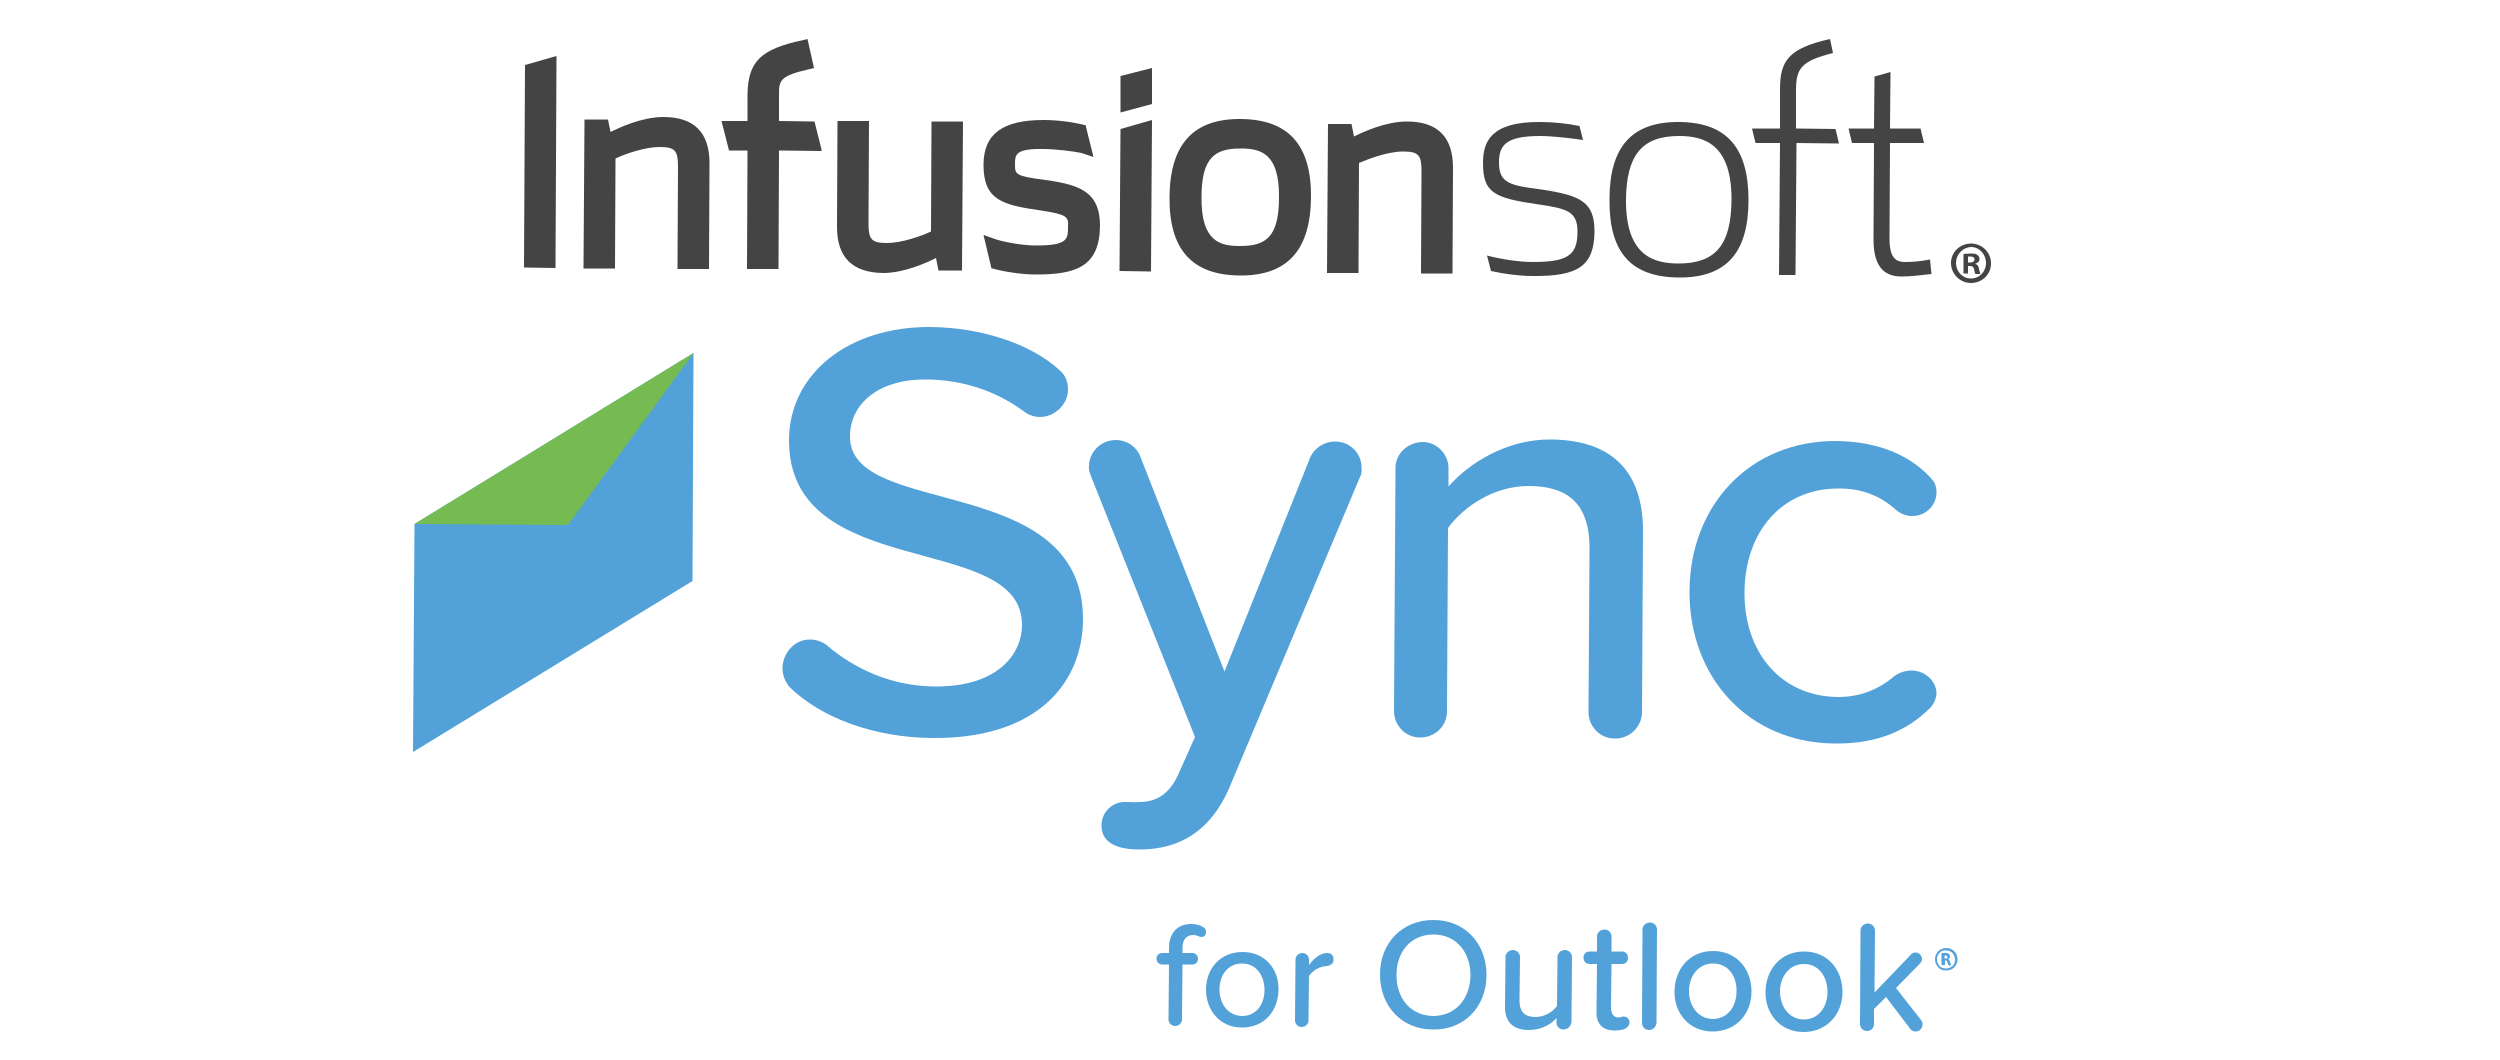 <?xml version="1.0" encoding="utf-8"?>
<!-- Generator: Adobe Illustrator 17.1.0, SVG Export Plug-In . SVG Version: 6.00 Build 0)  -->
<!DOCTYPE svg PUBLIC "-//W3C//DTD SVG 1.1//EN" "http://www.w3.org/Graphics/SVG/1.1/DTD/svg11.dtd">
<svg version="1.1" id="Layer_1" xmlns="http://www.w3.org/2000/svg" xmlns:xlink="http://www.w3.org/1999/xlink" x="0px" y="0px"
	 viewBox="0 0 500 212" enable-background="new 0 0 500 212" xml:space="preserve">
<g>
	<g>
		<g>
			<path fill="#444445" d="M335.9,24.4c-9.5-0.1-14,4.9-14,15.5c-0.1,10.6,4.3,15.5,13.8,15.6c9.5,0.1,14-4.9,14-15.5
				C349.7,29.5,345.3,24.5,335.9,24.4z M335.7,52.7c-4.9,0-10.6-1.5-10.5-12.8c0.1-8.9,3.2-12.7,10.6-12.7c4.9,0,10.6,1.5,10.5,12.9
				C346.2,49,343.1,52.7,335.7,52.7z"/>
			<path fill="#444445" d="M308.3,37.9c-6.4-0.8-8.5-1.3-8.5-5.4c0-3.4,1.3-5.3,8.2-5.3c2.7,0,6.6,0.5,8.6,0.8l-0.7-2.8
				c-2.4-0.5-5.2-0.8-7.8-0.8c-10.1-0.1-11.5,4.1-11.5,8.2c0,6,2.2,7,11.2,8.3c5.4,0.8,7.7,1.3,7.7,5.4c0,4.8-2,6.1-9,6.1
				c-3,0-6.9-0.7-9.1-1.3l0.8,3.1c2.6,0.6,5.8,1,8.3,1c9.3,0.1,12.3-2.1,12.4-8.9C318.9,40.4,316.2,39.1,308.3,37.9z"/>
			<path fill="#444445" d="M359.2,25.7l0-7.6c0-4.4,1-5.9,7.4-7.5L366,7.8c-8.4,1.9-10,4.4-10,10.1l0,7.8l-5.6,0l0.7,2.9l4.9,0
				l-0.2,26.4l3.3,0l0.2-26.4l8.5,0.1l-0.7-2.9L359.2,25.7z"/>
			<path fill="#444445" d="M380.9,52.4c-2.7,0-3-2.4-3-4.9l0.1-18.9l6.8,0l-0.7-2.9l-6.1,0l0.1-11.3l-3.2,0.9l-0.1,10.4l-5.1,0
				l0.7,2.9l4.4,0l-0.1,19.3c0,5,1.8,7.4,5.6,7.4c1.8,0,3.3-0.2,6-0.5l-0.3-2.9C383.9,52.3,382.4,52.4,380.9,52.4z"/>
		</g>
		<g>
			<path fill="#444445" d="M132.7,23.4c-4.3,0-8.8,2.1-10.6,3l-0.5-2.5l-4.7,0l-0.2,29.8l6.3,0l0.1-22c2.1-1,6-2.3,8.8-2.3
				c3.1,0,3.7,0.7,3.7,3.9l-0.1,20.5l6.3,0l0.1-21.2C141.9,26.5,138.8,23.4,132.7,23.4z"/>
			<path fill="#444445" d="M155.8,24.2l0-5.1c0-3,0-3.9,6.2-5.3l0.8-0.2l-1.3-5.8L160.7,8c-8.6,1.8-11.1,4.3-11.2,10.9l0,5.3l-5.2,0
				l1.5,5.9l3.7,0l-0.1,23.7l6.3,0l0.1-23.7l8.5,0.1l0-0.3l-1.4-5.6L155.8,24.2z"/>
			<path fill="#444445" d="M186.2,46.3c-2.1,1-6,2.3-8.8,2.3c-3.1,0-3.7-0.7-3.7-3.9l0.1-20.5l-6.3,0l-0.1,21.2
				c0,6.1,3.1,9.1,9.2,9.2c4.3,0,8.8-2.1,10.6-3l0.5,2.5l4.7,0l0.2-29.8l-6.3,0L186.2,46.3z"/>
			<polygon fill="#444445" points="104.8,53.5 111.1,53.6 111.3,11.2 105,13 			"/>
			<polygon fill="#444445" points="224.1,22.5 230.4,20.8 230.4,13.6 224.1,15.2 			"/>
			<path fill="#444445" d="M248.2,23.8c-9.5-0.1-14.2,5-14.3,15.6c-0.1,10.5,4.5,15.6,14,15.7c9.5,0.1,14.2-5,14.3-15.6
				C262.3,29,257.7,23.9,248.2,23.8z M248,49.2c-3.9,0-7.8-0.8-7.7-9.8c0-8.1,2.9-9.7,7.8-9.7c3.9,0,7.8,0.8,7.7,9.8
				C255.8,47.6,253,49.2,248,49.2z"/>
			<path fill="#444445" d="M281.4,24.3c-4.3,0-8.8,2.1-10.6,3l-0.5-2.5l-4.7,0l-0.2,29.8l6.3,0l0.1-22c1.8-0.8,5.8-2.3,8.8-2.3
				c3.1,0,3.7,0.7,3.7,3.9l-0.1,20.5l6.3,0l0.1-21.2C290.6,27.4,287.5,24.3,281.4,24.3z"/>
			<polygon fill="#444445" points="223.9,54.2 230.2,54.3 230.4,24 224.1,25.8 			"/>
			<path fill="#444445" d="M209.1,36c-6.1-0.8-6.1-1.1-6.1-3.2c0-1.8,0-3.1,5.6-3c2.5,0,6.4,0.5,7.7,0.8l2.4,0.8l-1.6-6.4l-0.2,0
				c-2.4-0.6-5.4-1-8.2-1c-8.2,0-12,2.8-12,9c0,7.1,3.9,8,11.5,9.1c5.3,0.8,5.5,1.3,5.4,3.2c0,2.5,0,3.8-6.4,3.8
				c-2.9,0-7-0.8-8.5-1.4l-2-0.7l1.6,6.7l0.2,0c2.5,0.7,6,1.2,8.7,1.2c7.9,0,12.7-1.5,12.8-9.7C220,38.7,216.5,37,209.1,36z"/>
		</g>
		<g>
			<path fill="#444445" d="M398.2,52.7c0,2.2-1.8,3.9-4,3.9c-2.2,0-4-1.8-4-4c0-2.2,1.8-3.9,4.1-3.9
				C396.5,48.8,398.2,50.5,398.2,52.7z M391.2,52.6c0,1.7,1.3,3.1,3,3.1c1.7,0,3-1.4,3-3.1c0-1.7-1.3-3.2-3-3.2
				C392.5,49.5,391.2,50.9,391.2,52.6z M393.6,54.7l-0.9,0l0-3.9c0.3,0,0.9-0.1,1.5-0.1c0.7,0,1.1,0.1,1.3,0.3
				c0.2,0.2,0.4,0.4,0.4,0.8c0,0.5-0.4,0.8-0.8,0.9l0,0.1c0.4,0.1,0.6,0.4,0.7,1c0.1,0.6,0.2,0.8,0.3,1l-1,0c-0.1-0.1-0.2-0.5-0.3-1
				c-0.1-0.4-0.3-0.6-0.8-0.6l-0.4,0L393.6,54.7z M393.6,52.5l0.4,0c0.5,0,0.9-0.2,0.9-0.6c0-0.4-0.3-0.6-0.8-0.6
				c-0.2,0-0.4,0-0.5,0L393.6,52.5z"/>
		</g>
	</g>
	<polygon fill="#52A2D9" points="82.6,150.4 138.5,116.2 138.7,70.6 82.9,104.8 	"/>
	<polygon opacity="0.9" fill="#79BE43" points="82.9,104.8 138.7,70.6 113.6,105 	"/>
	<g>
		<path fill="#52A2D9" d="M186.4,147.6c-11.7-0.1-22.3-4.1-28.5-10.2c-0.9-1.1-1.4-2.4-1.4-3.7c0-3,2.3-5.8,5.5-5.8
			c1.1,0,2.4,0.4,3.3,1.1c5.5,4.7,12.8,8.2,21.6,8.3c12.9,0.1,17.5-6.7,17.5-12.3c0.1-18.9-46.8-8.3-46.6-37.1
			c0.1-13.1,11.8-22.6,28.3-22.5c9.9,0.1,20,3.2,26,8.8c1.1,1,1.5,2.4,1.5,3.7c0,3-2.7,5.5-5.6,5.5c-1.1,0-2.3-0.4-3.2-1.1
			c-5.8-4.3-12.7-6.4-19.7-6.4c-9-0.1-15.1,4.6-15.1,11.4c-0.1,16.5,46.8,7,46.6,36.7C216.5,136.2,207.9,147.8,186.4,147.6z"/>
		<path fill="#52A2D9" d="M272,95.4l-26.2,62.3c-3.8,8.7-10.1,12.2-17.9,12.2c-3.7,0-7.6-0.9-7.6-4.8c0-2.7,2.2-4.8,4.8-4.7
			c1,0,1.9,0.1,2.7,0c3.2,0,5.9-1.3,7.8-5.4l3.4-7.6L218.1,95c-0.2-0.6-0.4-1.2-0.3-1.8c0-2.6,2.2-5.2,5.4-5.2c2,0,4.1,1.2,4.9,3.4
			l16.8,42.9L262,91.6c0.8-2,2.9-3.3,5-3.3c3.1,0,5.4,2.5,5.3,5.3C272.4,94.2,272.3,94.9,272,95.4z"/>
		<path fill="#52A2D9" d="M322.9,147.7c-2.9,0-5.2-2.4-5.2-5.3l0.2-32.5c0.1-9.6-4.8-12.7-12.2-12.7c-6.8,0-12.9,4-16.1,8.4
			l-0.2,36.7c0,2.9-2.4,5.2-5.4,5.2c-2.9,0-5.2-2.4-5.2-5.3l0.3-48.7c0-2.7,2.4-5.1,5.5-5.1c2.7,0,5.1,2.4,5.1,5.2l0,3.7
			c4-4.6,11.6-9.5,20.5-9.4c12.2,0.1,18.5,6.4,18.4,18.6l-0.2,36.1C328.3,145.4,325.9,147.8,322.9,147.7z"/>
		<path fill="#52A2D9" d="M385.8,141.8c-4.3,4.2-10.2,7-18.8,6.9c-17.3-0.1-29.2-13.2-29.1-30.5c0.1-17.2,12.1-30.1,29.4-30
			c8.8,0.1,15.3,3.2,19.2,7.8c0.6,0.7,0.8,1.6,0.8,2.5c0,2.6-2.3,4.8-4.9,4.7c-1.2,0-2.4-0.5-3.3-1.3c-3.2-2.9-7-4.2-11.2-4.2
			c-11.5-0.1-18.9,8.6-19,20.7c-0.1,12.1,7.3,20.9,18.7,21c4.3,0,8-1.4,11.3-4.2c1-0.7,2.2-1.1,3.4-1.1c2.5,0,5,1.9,5,4.7
			C387.2,139.8,386.7,141,385.8,141.8z"/>
	</g>
	<g>
		<path fill="#52A2D9" d="M387.6,193.4c-0.4-0.4-0.6-1-0.6-1.6c0-0.6,0.2-1.1,0.7-1.6c0.4-0.4,1-0.6,1.6-0.6c0.6,0,1.1,0.2,1.6,0.7
			c0.4,0.4,0.6,1,0.6,1.6c0,0.6-0.2,1.1-0.7,1.6c-0.4,0.4-1,0.6-1.6,0.6C388.5,194.1,388,193.9,387.6,193.4z M387.9,190.6
			c-0.4,0.4-0.5,0.8-0.5,1.3c0,0.5,0.2,0.9,0.5,1.3c0.4,0.4,0.8,0.5,1.3,0.5c0.5,0,0.9-0.2,1.3-0.5c0.4-0.4,0.5-0.8,0.5-1.3
			c0-0.5-0.2-0.9-0.5-1.3c-0.4-0.4-0.8-0.5-1.3-0.5C388.6,190,388.2,190.2,387.9,190.6z M388.3,192.9l0-2.2c0-0.1,0-0.1,0.1-0.1
			l0.7,0c0.6,0,0.9,0.2,0.9,0.7c0,0.3-0.1,0.4-0.4,0.5l0,0c0.1,0,0.2,0.2,0.3,0.3l0.3,0.8c0,0,0,0.1,0,0.1c0,0-0.1,0.1-0.2,0.1
			l-0.1,0c-0.1,0-0.2,0-0.2-0.1l-0.3-0.7c0-0.1-0.1-0.1-0.1-0.2c0,0-0.1,0-0.2,0l-0.1,0l0,0.8c0,0.1-0.1,0.1-0.2,0.1l-0.1,0
			C388.4,193.1,388.3,193,388.3,192.9z M388.9,191.7l0.3,0c0.1,0,0.1,0,0.2-0.1c0.1-0.1,0.1-0.1,0.1-0.2c0-0.1,0-0.1-0.1-0.2
			c-0.1,0-0.1-0.1-0.2-0.1l-0.3,0L388.9,191.7z"/>
		<g>
			<path fill="#52A2D9" d="M240.3,187.4c-0.5,0-0.9-0.4-1.6-0.4c-1.4,0-2.2,0.9-2.2,2.6l0,1l2,0c0.6,0,1.1,0.5,1.1,1.2
				c0,0.6-0.5,1.1-1.1,1.1l-2,0l-0.1,11c0,0.7-0.6,1.3-1.4,1.3c-0.7,0-1.3-0.6-1.3-1.3l0.1-11l-1.4,0c-0.6,0-1.1-0.5-1.1-1.2
				c0-0.6,0.5-1.1,1.1-1.1l1.4,0l0-1c0-3,1.7-4.8,4.4-4.8c1.3,0,3,0.5,3,1.5C241.3,187,240.8,187.4,240.3,187.4z"/>
			<path fill="#52A2D9" d="M248.4,205.5c-4.5,0-7.2-3.5-7.2-7.6s2.8-7.5,7.3-7.5c4.5,0,7.3,3.4,7.2,7.6S252.9,205.5,248.4,205.5z
				 M248.4,192.7c-2.9,0-4.5,2.4-4.5,5.2c0,2.8,1.6,5.2,4.5,5.3c2.9,0,4.5-2.4,4.5-5.2C252.9,195.2,251.3,192.7,248.4,192.7z"/>
			<path fill="#52A2D9" d="M265.4,193.2c-1.4,0.1-2.7,0.7-3.6,2l-0.1,8.9c0,0.7-0.6,1.3-1.4,1.3l0,0c-0.7,0-1.3-0.6-1.3-1.3
				l0.1-12.2c0-0.7,0.6-1.3,1.4-1.3c0.7,0,1.3,0.6,1.3,1.3l0,1.1c0.8-1.1,2.1-2.4,3.7-2.4c0.7,0,1.2,0.5,1.2,1.2
				C266.8,192.6,266.2,193.1,265.4,193.2z"/>
		</g>
		<g>
			<path fill="#52A2D9" d="M286.6,205.9c-6.3,0-10.6-4.7-10.6-11c0-6.3,4.4-10.9,10.7-10.9c6.3,0,10.6,4.7,10.6,11
				C297.3,201.3,292.9,206,286.6,205.9z M286.7,186.9c-4.5,0-7.4,3.4-7.4,8.1c0,4.7,2.8,8.1,7.3,8.2c4.5,0,7.4-3.4,7.5-8.1
				C294.1,190.4,291.2,186.9,286.7,186.9z"/>
			<path fill="#52A2D9" d="M312.7,205.9c-0.8,0-1.4-0.6-1.4-1.4l0-0.9c-1.1,1.3-3.1,2.4-5.5,2.4c-3.2,0-4.9-1.6-4.8-4.9l0.1-9.7
				c0-0.7,0.6-1.4,1.5-1.4c0.7,0,1.4,0.6,1.4,1.4l-0.1,8.7c0,2.5,1.3,3.3,3.2,3.3c1.8,0,3.4-1,4.3-2.2l0.1-9.8
				c0-0.7,0.6-1.4,1.5-1.4c0.7,0,1.4,0.6,1.4,1.4l-0.1,12.9C314.2,205.3,313.5,205.9,312.7,205.9z"/>
			<path fill="#52A2D9" d="M322.9,206.1c-2.4,0-3.7-1.4-3.6-3.8l0.1-9.5l-1.5,0c-0.7,0-1.2-0.5-1.2-1.3c0-0.7,0.5-1.2,1.2-1.2l1.5,0
				l0-3c0-0.7,0.6-1.4,1.5-1.4c0.8,0,1.4,0.6,1.4,1.4l0,3l2.1,0c0.7,0,1.2,0.5,1.2,1.3c0,0.7-0.5,1.2-1.2,1.2l-2.1,0l-0.1,8.8
				c0,1.2,0.6,1.9,1.5,1.9c0.3,0,0.7-0.2,1-0.2c0.7,0,1.2,0.5,1.2,1.2C325.8,205.7,324.6,206.1,322.9,206.1z"/>
			<path fill="#52A2D9" d="M329.8,206c-0.8,0-1.4-0.6-1.4-1.4l0.1-18.7c0-0.7,0.6-1.4,1.5-1.4c0.7,0,1.4,0.6,1.4,1.4l-0.1,18.7
				C331.2,205.4,330.6,206,329.8,206z"/>
			<path fill="#52A2D9" d="M342.5,206.3c-4.7,0-7.7-3.7-7.6-8.1s3-8,7.7-8c4.8,0,7.7,3.7,7.7,8.1S347.3,206.3,342.5,206.3z
				 M342.6,192.7c-3,0-4.8,2.6-4.8,5.5c0,2.9,1.7,5.5,4.7,5.6c3.1,0,4.8-2.6,4.8-5.5C347.4,195.3,345.7,192.7,342.6,192.7z"/>
			<path fill="#52A2D9" d="M360.7,206.4c-4.7,0-7.7-3.7-7.6-8.1s3-8,7.7-8c4.8,0,7.7,3.7,7.7,8.1S365.4,206.4,360.7,206.4z
				 M360.8,192.8c-3,0-4.8,2.6-4.8,5.5c0,2.9,1.7,5.5,4.7,5.6c3.1,0,4.8-2.6,4.8-5.5C365.5,195.4,363.8,192.8,360.8,192.8z"/>
			<path fill="#52A2D9" d="M383.1,206.3c-0.4,0-0.9-0.2-1.1-0.6l-4.8-6.3l-2.4,2.4l0,3c0,0.8-0.6,1.4-1.4,1.4
				c-0.8,0-1.4-0.6-1.4-1.4l0.1-18.7c0-0.7,0.6-1.4,1.5-1.4c0.7,0,1.4,0.6,1.4,1.4l-0.1,12.4l7.3-7.6c0.3-0.3,0.6-0.4,0.9-0.4
				c0.7,0,1.3,0.6,1.3,1.3c0,0.3-0.1,0.6-0.4,0.9l-4.8,4.9l5,6.4c0.2,0.2,0.3,0.5,0.3,0.8C384.5,205.6,384,206.3,383.1,206.3z"/>
		</g>
	</g>
</g>
</svg>
